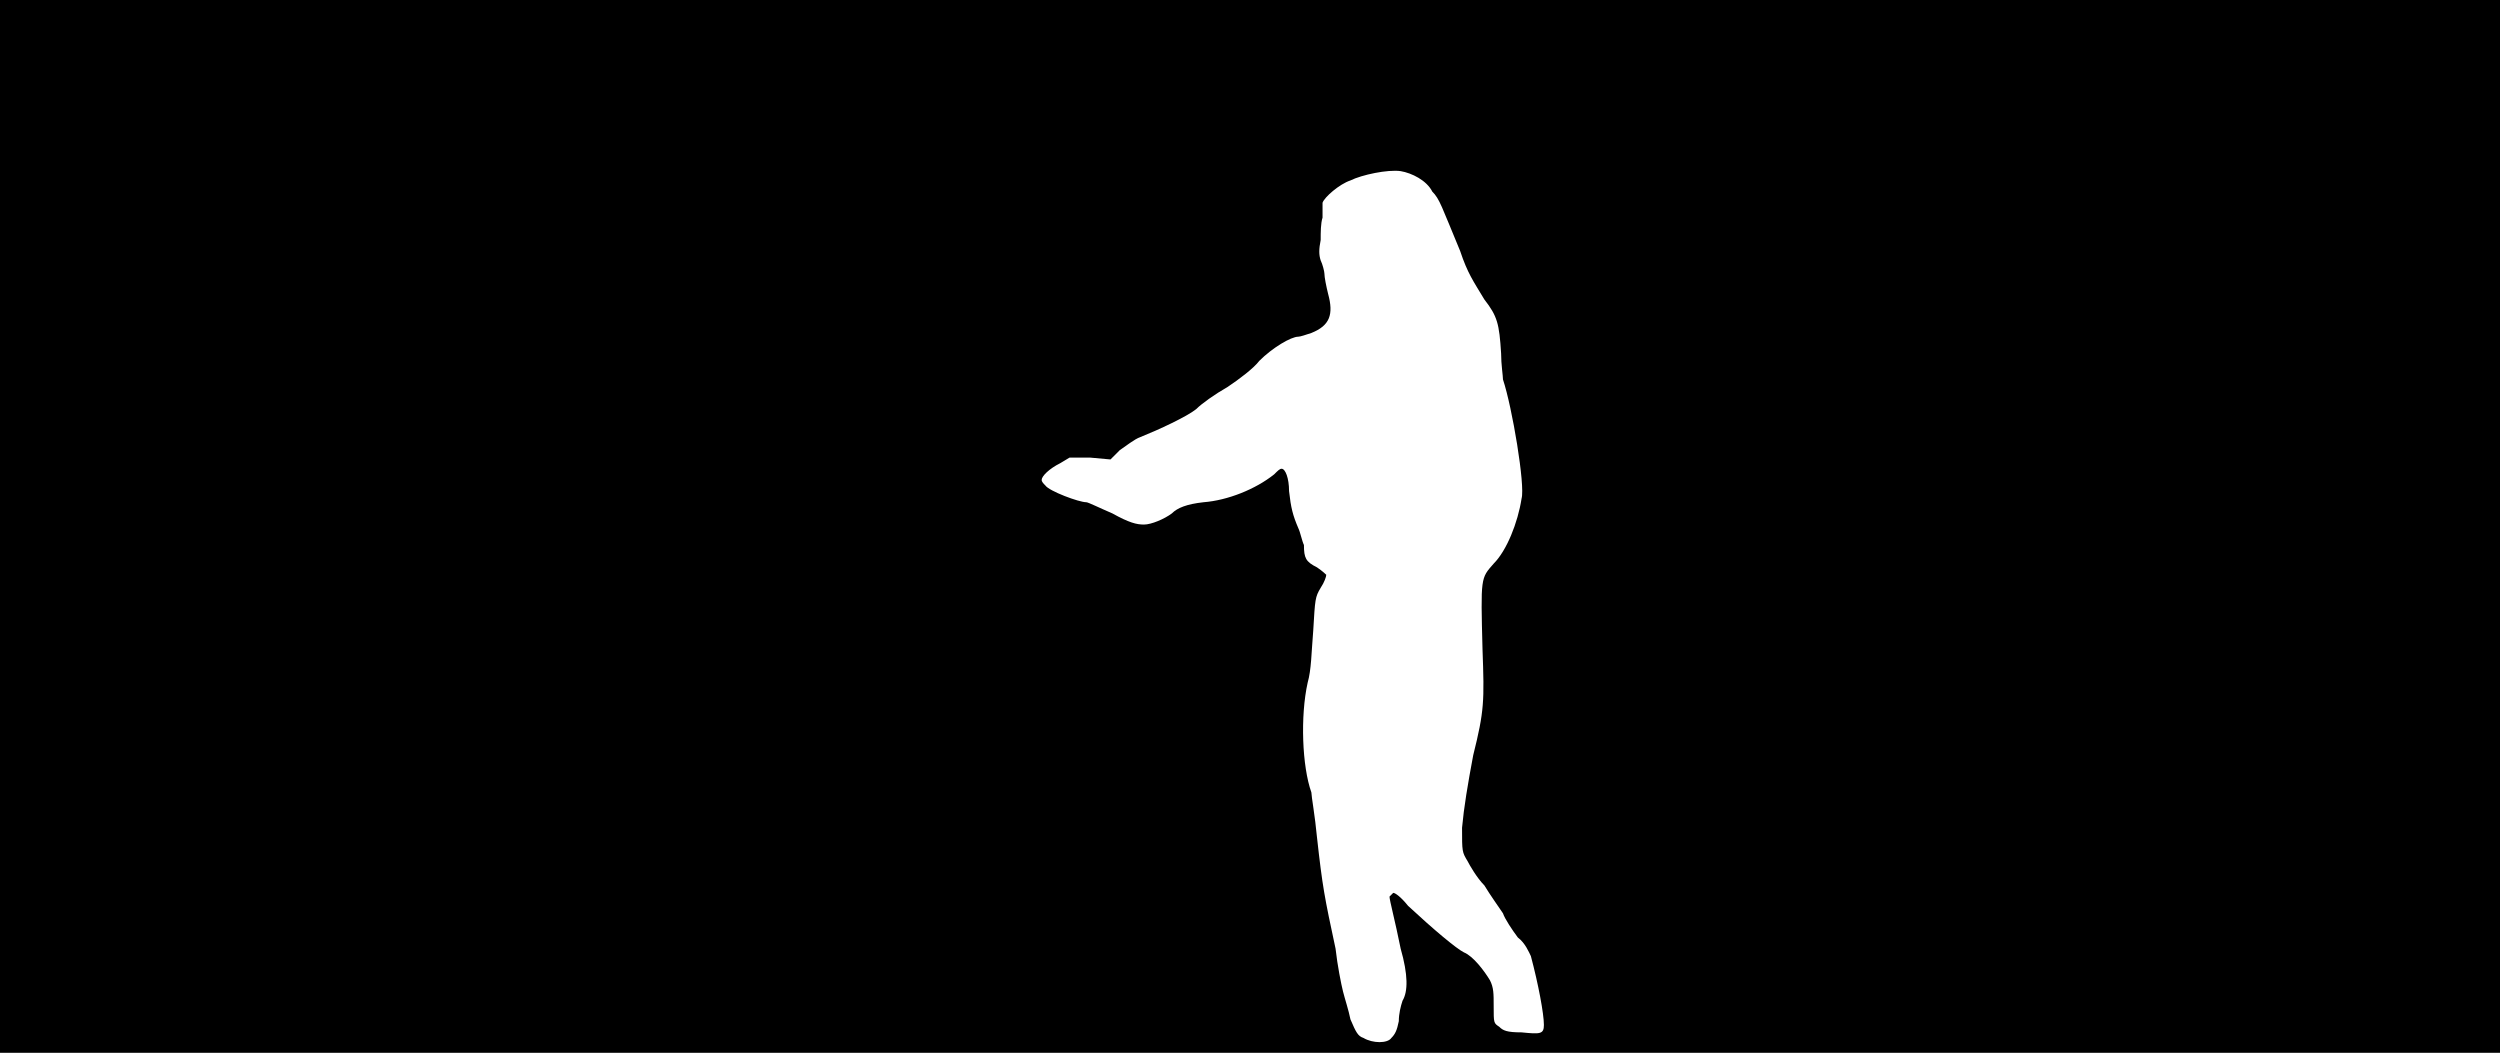 <svg xmlns="http://www.w3.org/2000/svg" width="1344" height="566"><path d="M0 283V0h1344v566H0V283m748 275c2-2 3-4 4-9 0-4 1-8 2-11 3-5 3-14-1-28-3-15-6-26-6-28l2-2c1 0 4 2 8 7 14 13 26 23 30 25 5 2 11 10 14 15 2 4 2 7 2 14 0 9 0 9 3 11 2 2 4 3 12 3 10 1 12 1 12-4 0-6-3-22-7-37-1-2-3-7-7-10-3-4-7-10-8-13-2-3-7-10-10-15-4-4-8-11-9-13-3-5-3-5-3-18 1-11 3-23 6-39 6-24 6-29 5-57-1-39-1-38 6-46 7-7 13-22 15-35 2-7-5-49-10-64 0-2-1-8-1-14-1-16-2-20-9-29-6-10-9-14-13-26-10-24-11-28-15-32-3-6-11-10-17-11-7-1-21 2-27 5-6 2-14 9-15 12v8c-1 3-1 8-1 12-1 5-1 8 0 11 1 2 2 6 2 7 0 2 1 7 2 11 3 11 1 17-9 21-3 1-6 2-7 2-4 0-14 6-21 13-3 4-11 10-17 14-7 4-14 9-17 12-5 4-20 11-30 15-3 1-8 5-11 7l-5 5-11-1h-11l-5 3c-6 3-10 7-10 9 0 1 1 2 2 3 2 3 18 9 22 9 1 0 7 3 14 6 9 5 13 6 17 6s11-3 15-6c3-3 8-5 17-6 13-1 28-7 38-15 2-2 3-3 4-3 2 0 4 5 4 12 1 9 2 13 5 20 1 2 2 7 3 9 0 7 1 9 7 12 3 2 5 4 5 4 0 1-1 4-3 7-3 5-3 6-4 23-1 12-1 21-3 28-4 18-3 45 2 59 0 2 2 13 3 24 3 27 4 32 10 60 1 9 3 19 4 23s3 10 4 15c3 7 4 9 7 10 5 3 13 3 15 0z"/></svg>
